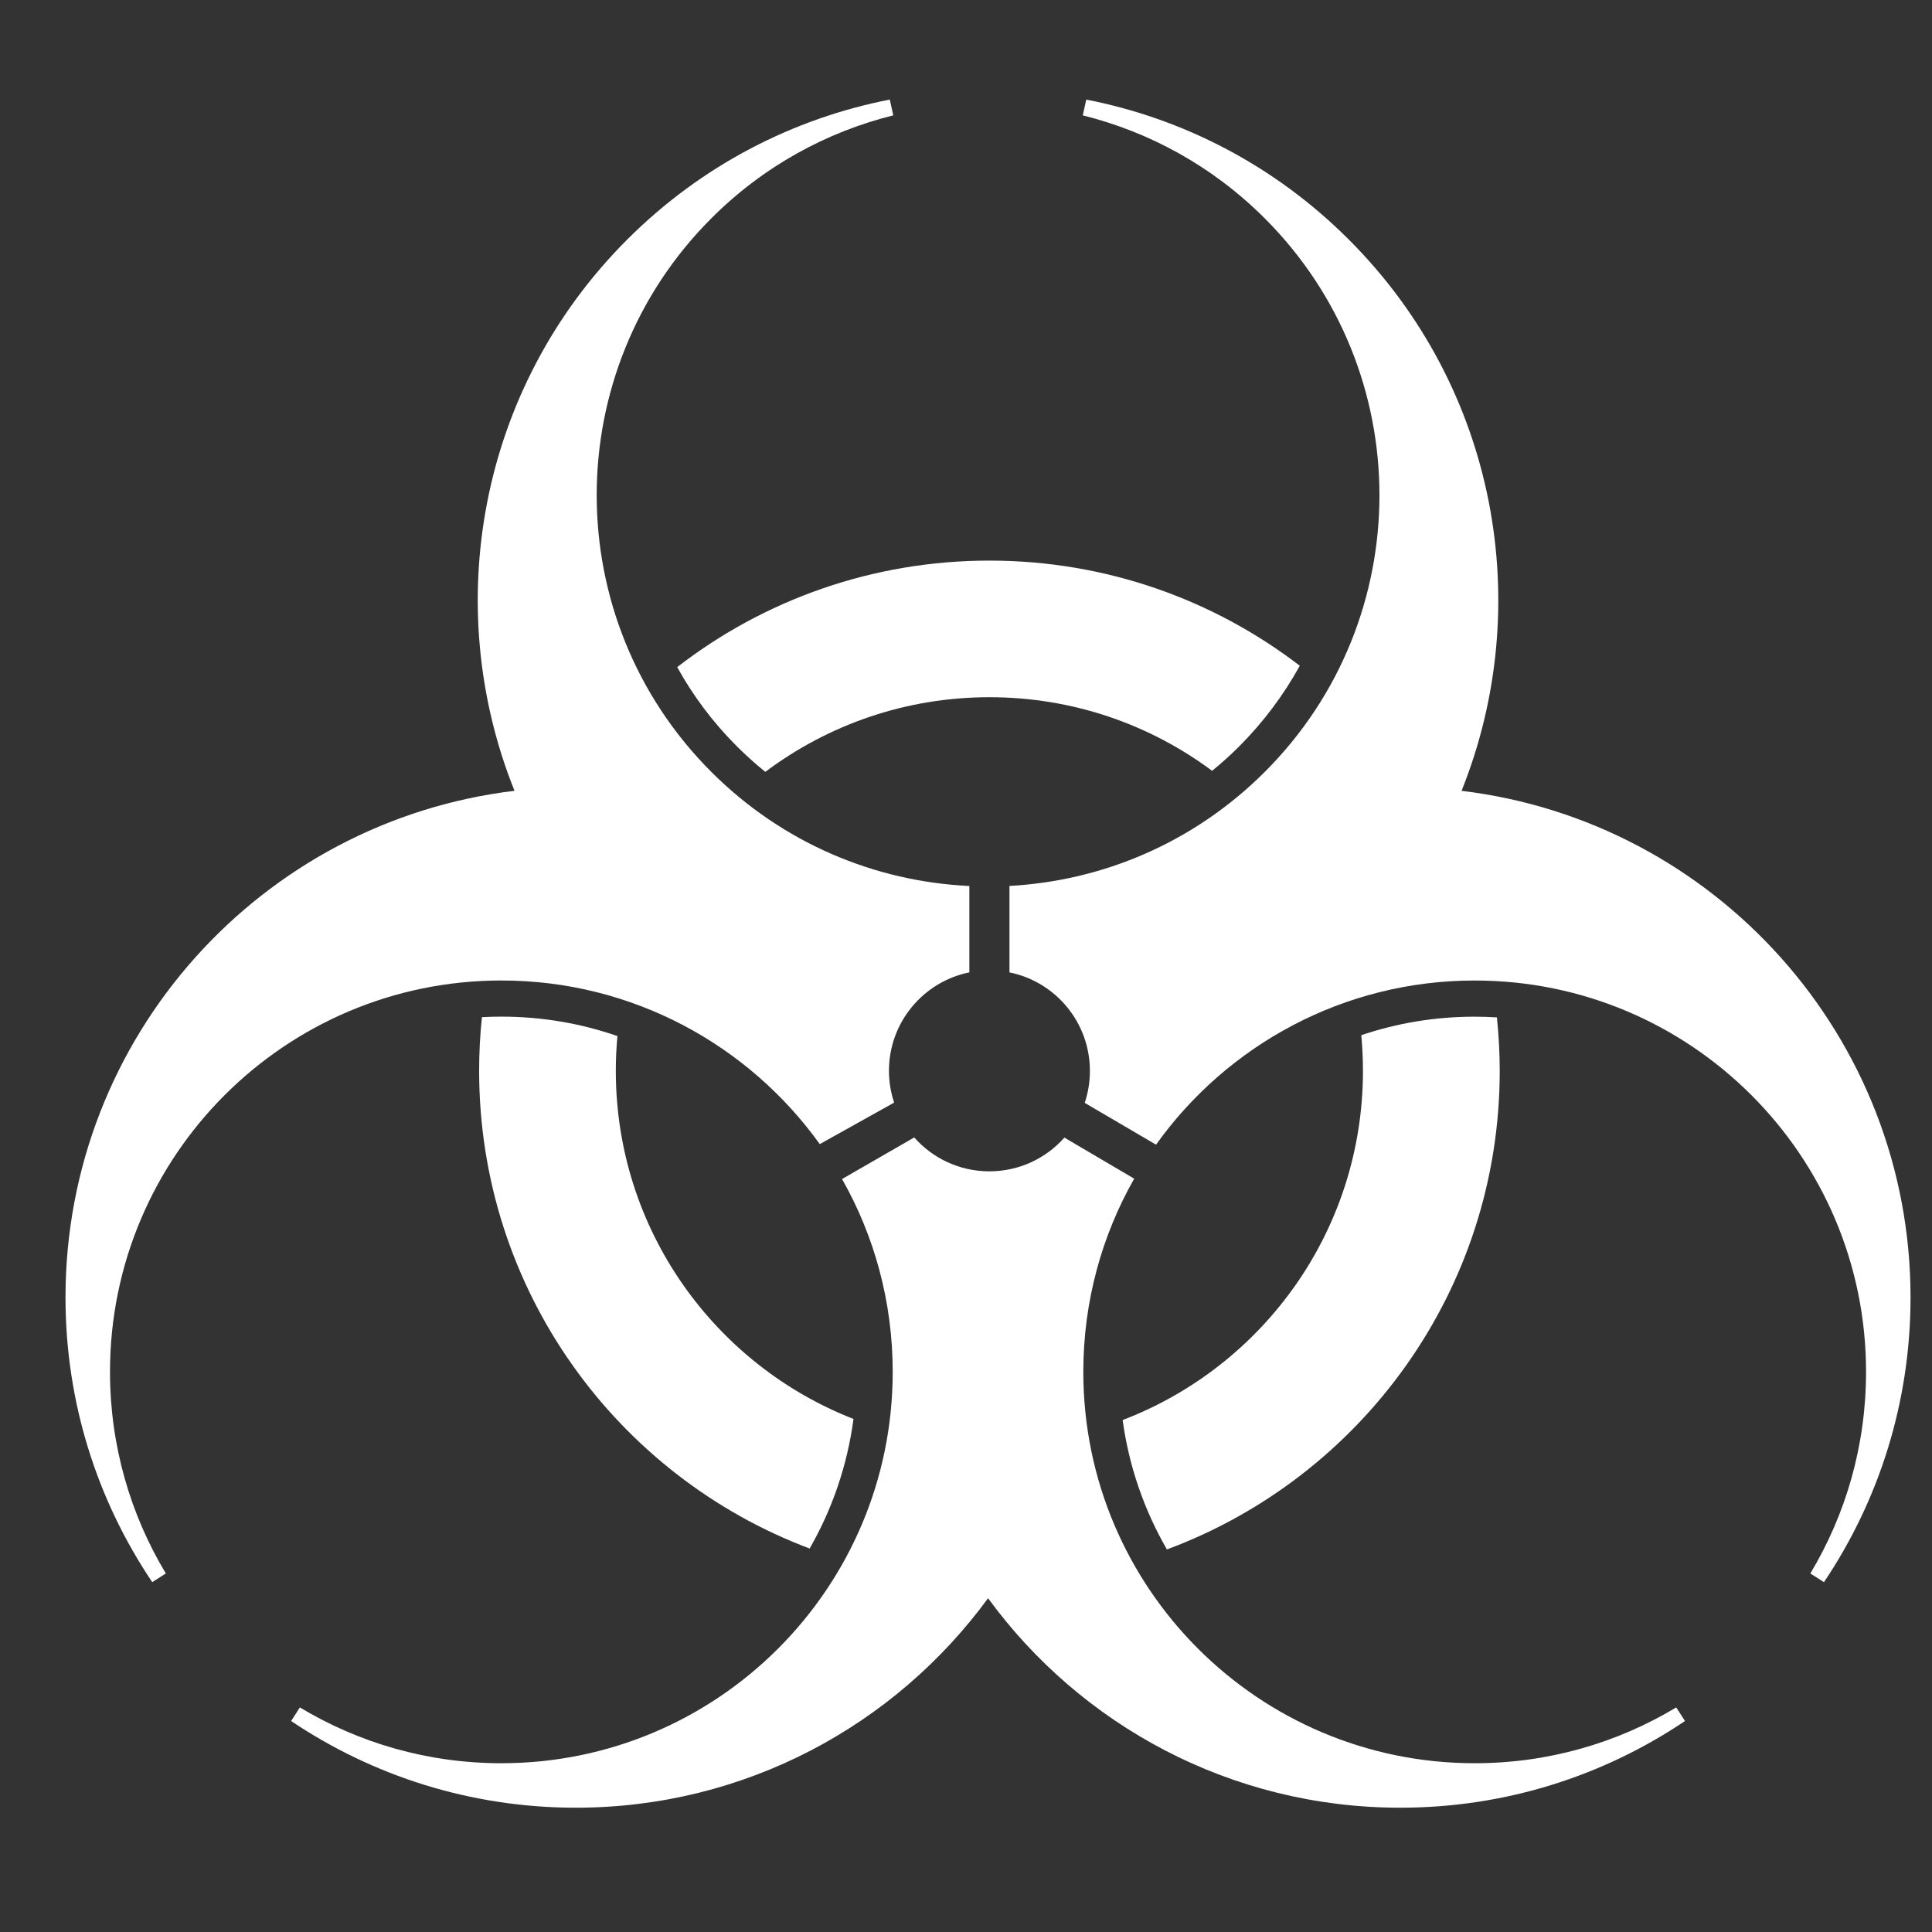 <?xml version="1.0" encoding="utf-8"?>
<!-- Generator: Adobe Illustrator 16.0.0, SVG Export Plug-In . SVG Version: 6.00 Build 0)  -->
<!DOCTYPE svg PUBLIC "-//W3C//DTD SVG 1.1//EN" "http://www.w3.org/Graphics/SVG/1.1/DTD/svg11.dtd">
<svg version="1.1" id="Layer_1" xmlns="http://www.w3.org/2000/svg" xmlns:xlink="http://www.w3.org/1999/xlink" x="0px" y="0px"
	 width="90px" height="90px" viewBox="0 0 90 90" enable-background="new 0 0 90 90" xml:space="preserve">
<rect x="0" y="0" width="90" height="90" fill="#333333" stroke="none"/>
<path fill="#FFFFFF" d="M47.025,45.298V41.27c4.331-0.235,8.587-2.007,11.893-5.312c7.123-7.116,7.123-18.663,0-25.785
	c-2.431-2.43-5.37-4.024-8.478-4.799l0.163-0.735c4.482,0.876,8.761,3.05,12.23,6.521c6.945,6.939,8.694,17.109,5.252,25.68
	C79.867,38.253,89,48.282,89,60.441c0,4.909-1.484,9.472-4.033,13.262l-0.635-0.404c1.647-2.742,2.596-5.955,2.596-9.393
	c0-10.066-8.161-18.23-18.23-18.23c-6.121,0-11.539,3.02-14.845,7.647l-3.323-1.947c0.158-0.469,0.242-0.97,0.242-1.493
	C50.77,47.621,49.164,45.73,47.025,45.298L47.025,45.298z M49.584,52.994l3.251,1.913c-1.509,2.655-2.37,5.728-2.37,8.999
	c0,10.068,8.162,18.232,18.231,18.232c3.434,0,6.646-0.95,9.389-2.6l0.408,0.634c-3.793,2.552-8.355,4.038-13.262,4.038
	c-7.891,0-14.882-3.842-19.203-9.759c-4.328,5.917-11.318,9.759-19.206,9.759c-4.906,0-9.47-1.49-13.259-4.038l0.405-0.634
	c2.741,1.649,5.951,2.6,9.389,2.6c10.069,0,18.229-8.164,18.229-18.232c0-3.266-0.857-6.333-2.36-8.982l3.363-1.938
	c0.855,0.969,2.107,1.579,3.5,1.579C47.483,54.564,48.728,53.958,49.584,52.994L49.584,52.994z M33.135,35.957
	c3.336,3.337,7.649,5.111,12.021,5.316v4.024c-2.138,0.433-3.745,2.324-3.745,4.584c0,0.519,0.085,1.016,0.241,1.483l-3.464,1.933
	c-3.312-4.614-8.722-7.622-14.83-7.622c-10.07,0-18.234,8.164-18.234,18.23c0,3.434,0.951,6.65,2.601,9.393l-0.633,0.404
	c-2.553-3.792-4.041-8.353-4.041-13.262c0-12.159,9.133-22.188,20.917-23.601c-3.444-8.57-1.694-18.74,5.249-25.68
	c3.472-3.471,7.75-5.645,12.233-6.521l0.162,0.735c-3.106,0.775-6.051,2.369-8.477,4.799C26.017,17.294,26.017,28.84,33.135,35.957
	L33.135,35.957z"/>
<path fill="#FFFFFF" d="M69.863,49.883c0,10.223-6.453,18.935-15.504,22.296c-1.05-1.821-1.767-3.858-2.062-6.028
	c6.549-2.501,11.195-8.84,11.195-16.268c0-0.559-0.028-1.115-0.078-1.66c1.66-0.561,3.435-0.862,5.281-0.862
	c0.349,0,0.695,0.014,1.037,0.033C69.815,48.21,69.863,49.042,69.863,49.883L69.863,49.883z M46.091,26.115
	c5.438,0,10.452,1.825,14.458,4.898c-0.739,1.344-1.68,2.61-2.819,3.753c-0.407,0.406-0.829,0.787-1.265,1.142
	c-2.895-2.156-6.484-3.429-10.374-3.429c-3.916,0-7.528,1.293-10.439,3.477c-0.458-0.367-0.899-0.767-1.327-1.191
	c-1.122-1.123-2.048-2.362-2.778-3.688C35.565,27.966,40.613,26.115,46.091,26.115L46.091,26.115z M28.763,48.264
	c-0.052,0.533-0.076,1.074-0.076,1.618c0,7.38,4.589,13.687,11.072,16.218c-0.289,2.175-0.996,4.215-2.043,6.036
	C28.718,68.751,22.32,60.066,22.32,49.882c0-0.843,0.042-1.677,0.131-2.499c0.299-0.016,0.599-0.024,0.907-0.024
	C25.247,47.358,27.067,47.676,28.763,48.264L28.763,48.264z"/>
</svg>
